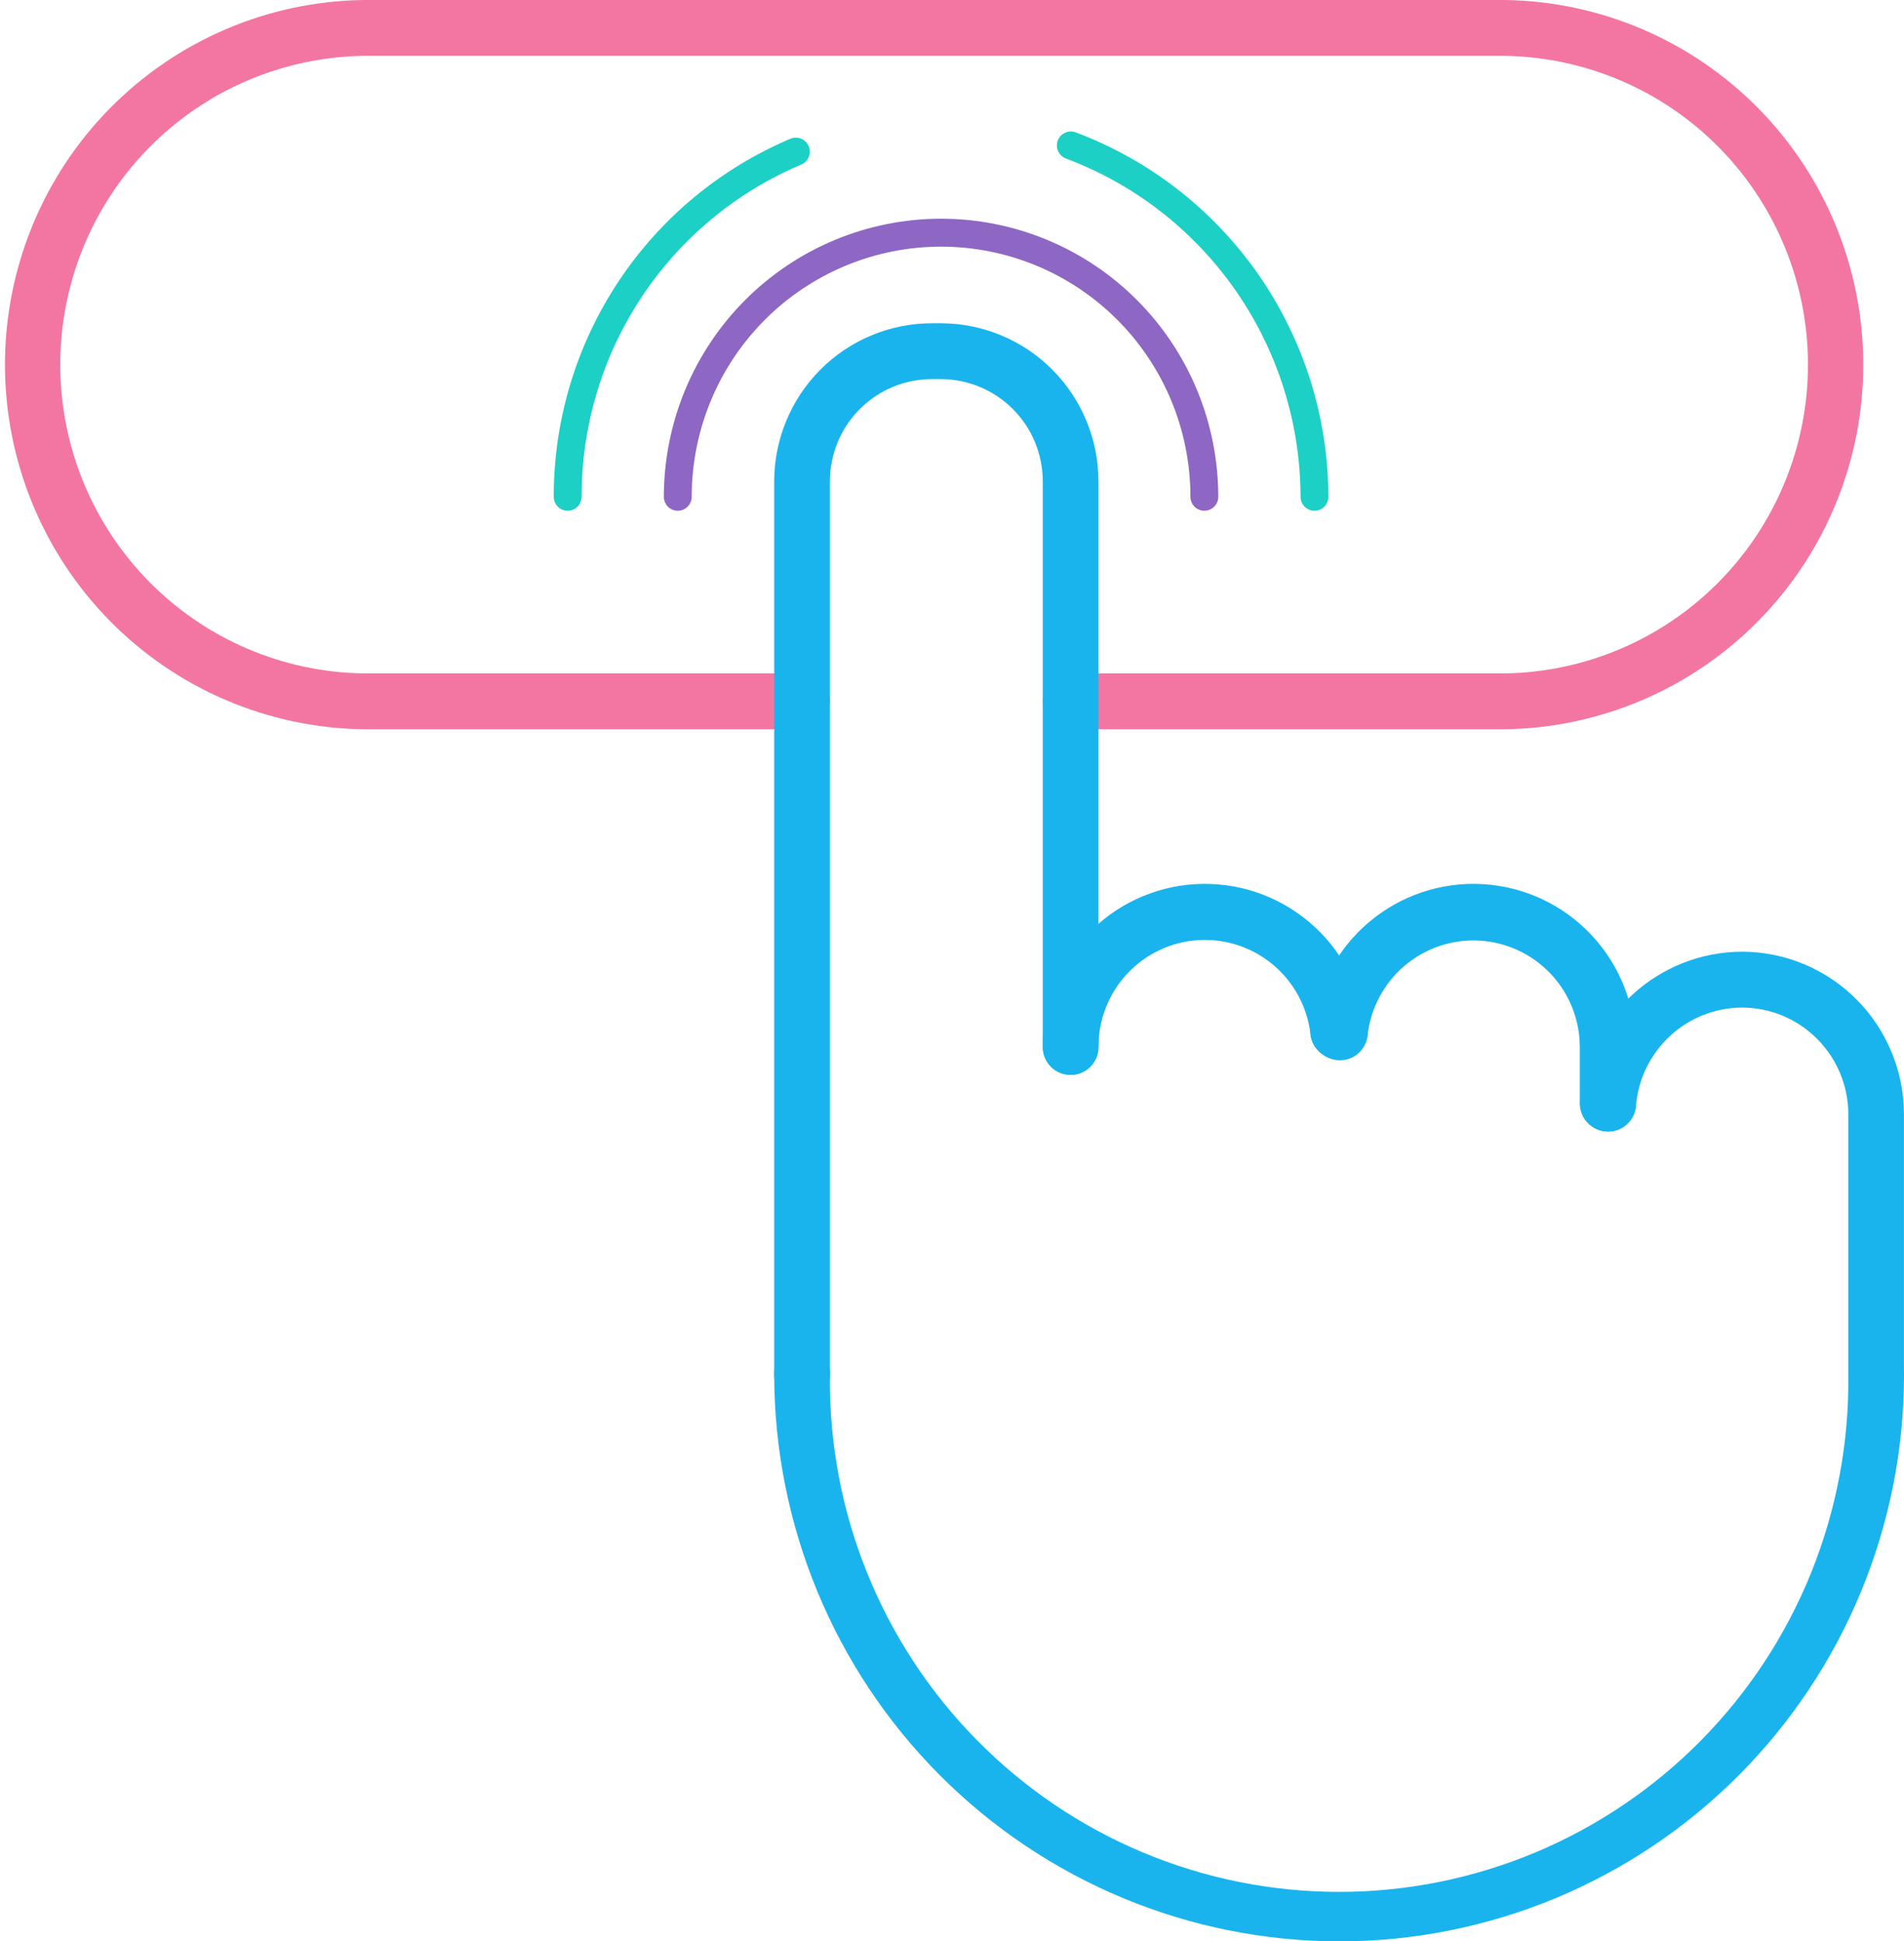 <svg width="155" height="158" viewBox="0 0 155 158" fill="none" xmlns="http://www.w3.org/2000/svg">
<g clip-path="url(#clip0)">
<path d="M122.499 59.354H87.157C86.556 59.354 85.98 59.115 85.555 58.689C85.129 58.262 84.891 57.684 84.891 57.081C84.891 56.478 85.129 55.9 85.555 55.473C85.98 55.047 86.556 54.807 87.157 54.807H122.499C129.079 54.708 135.357 52.017 139.975 47.315C144.594 42.613 147.182 36.278 147.182 29.677C147.182 23.077 144.594 16.742 139.975 12.04C135.357 7.337 129.079 4.646 122.499 4.547H29.589C23.009 4.646 16.731 7.337 12.113 12.04C7.494 16.742 4.905 23.077 4.905 29.677C4.905 36.278 7.494 42.613 12.113 47.315C16.731 52.017 23.009 54.708 29.589 54.807H65.293C65.894 54.807 66.471 55.047 66.896 55.473C67.321 55.9 67.56 56.478 67.56 57.081C67.56 57.684 67.321 58.262 66.896 58.689C66.471 59.115 65.894 59.354 65.293 59.354H29.589C21.812 59.246 14.39 56.072 8.928 50.519C3.466 44.965 0.404 37.478 0.404 29.677C0.404 21.877 3.466 14.39 8.928 8.836C14.39 3.282 21.812 0.108 29.589 0L122.499 0C130.276 0.108 137.698 3.282 143.16 8.836C148.622 14.39 151.684 21.877 151.684 29.677C151.684 37.478 148.622 44.965 143.16 50.519C137.698 56.072 130.276 59.246 122.499 59.354Z" fill="#F376A2"/>
<path d="M65.292 114.156C64.691 114.156 64.115 113.917 63.689 113.49C63.264 113.064 63.025 112.486 63.025 111.883V39.172C63.03 35.761 64.383 32.491 66.789 30.08C69.194 27.669 72.455 26.313 75.856 26.31H76.593C79.994 26.313 83.255 27.669 85.66 30.08C88.066 32.491 89.419 35.761 89.424 39.172V85.209C89.424 85.812 89.185 86.391 88.76 86.817C88.335 87.243 87.758 87.483 87.157 87.483C86.555 87.483 85.979 87.243 85.554 86.817C85.129 86.391 84.89 85.812 84.89 85.209V39.172C84.887 36.966 84.011 34.852 82.456 33.293C80.9 31.734 78.792 30.858 76.593 30.857H75.856C73.657 30.858 71.549 31.734 69.993 33.293C68.438 34.852 67.562 36.966 67.559 39.172V111.883C67.559 112.181 67.501 112.477 67.387 112.753C67.273 113.029 67.106 113.279 66.895 113.49C66.685 113.701 66.435 113.869 66.16 113.983C65.885 114.097 65.59 114.156 65.292 114.156Z" fill="#19B4EE"/>
<path d="M87.158 87.489C86.556 87.489 85.98 87.249 85.555 86.823C85.13 86.396 84.891 85.818 84.891 85.215C84.879 81.832 86.159 78.572 88.47 76.107C90.78 73.641 93.944 72.157 97.312 71.959C100.68 71.761 103.995 72.865 106.577 75.043C109.159 77.221 110.81 80.308 111.193 83.669C111.262 84.268 111.091 84.871 110.717 85.343C110.343 85.816 109.798 86.121 109.2 86.19C108.603 86.259 108.003 86.088 107.531 85.713C107.06 85.338 106.756 84.791 106.687 84.192C106.434 81.987 105.349 79.962 103.654 78.534C101.959 77.106 99.783 76.383 97.573 76.514C95.363 76.645 93.287 77.62 91.772 79.238C90.257 80.856 89.416 82.995 89.424 85.215C89.424 85.818 89.186 86.396 88.761 86.823C88.335 87.249 87.759 87.489 87.158 87.489Z" fill="#19B4EE"/>
<path d="M130.875 92.075C130.274 92.075 129.697 91.836 129.272 91.409C128.847 90.983 128.608 90.405 128.608 89.802V85.215C128.604 83.002 127.758 80.874 126.243 79.265C124.727 77.656 122.657 76.688 120.454 76.557C118.251 76.427 116.082 77.144 114.388 78.563C112.694 79.982 111.604 81.995 111.34 84.192C111.318 84.498 111.234 84.796 111.093 85.068C110.953 85.34 110.759 85.581 110.524 85.777C110.288 85.972 110.016 86.117 109.723 86.204C109.43 86.291 109.122 86.318 108.818 86.283C108.515 86.247 108.222 86.151 107.956 85.999C107.691 85.847 107.459 85.643 107.274 85.399C107.089 85.155 106.955 84.876 106.881 84.579C106.806 84.281 106.793 83.972 106.84 83.669C107.222 80.308 108.874 77.221 111.456 75.043C114.037 72.865 117.353 71.761 120.721 71.959C124.089 72.157 127.253 73.641 129.563 76.107C131.873 78.572 133.154 81.832 133.142 85.215V89.802C133.142 90.405 132.903 90.983 132.478 91.409C132.053 91.836 131.476 92.075 130.875 92.075Z" fill="#19B4EE"/>
<path d="M152.734 114.156C152.132 114.156 151.556 113.917 151.131 113.491C150.705 113.064 150.467 112.486 150.467 111.883V90.694C150.465 88.39 149.552 86.18 147.927 84.551C146.302 82.921 144.099 82.005 141.801 82.004C139.628 82.016 137.538 82.844 135.943 84.324C134.348 85.804 133.363 87.829 133.181 90.001C133.158 90.299 133.076 90.59 132.941 90.857C132.805 91.124 132.618 91.362 132.391 91.556C132.164 91.751 131.901 91.898 131.617 91.991C131.333 92.083 131.034 92.119 130.736 92.095C130.438 92.072 130.148 91.99 129.882 91.854C129.616 91.718 129.379 91.531 129.185 91.303C128.991 91.075 128.844 90.811 128.752 90.526C128.66 90.242 128.624 89.941 128.648 89.643C128.923 86.331 130.425 83.242 132.859 80.986C135.293 78.73 138.482 77.471 141.796 77.457C145.296 77.459 148.652 78.854 151.127 81.336C153.602 83.818 154.993 87.184 154.995 90.694V111.883C154.995 112.485 154.757 113.062 154.333 113.489C153.909 113.915 153.334 114.155 152.734 114.156Z" fill="#19B4EE"/>
<path d="M130.914 92.075C130.516 92.074 130.124 91.966 129.781 91.763C129.291 91.484 128.922 91.031 128.746 90.494C128.57 89.957 128.6 89.374 128.83 88.857C129.06 88.341 129.474 87.93 129.99 87.703C130.507 87.476 131.089 87.45 131.623 87.63C131.962 87.75 132.27 87.944 132.524 88.199C132.84 88.517 133.054 88.923 133.141 89.364C133.227 89.804 133.181 90.261 133.009 90.676C132.837 91.09 132.546 91.445 132.173 91.694C131.8 91.943 131.362 92.076 130.914 92.075Z" fill="#19B4EE"/>
<path d="M109.016 158.006C96.823 157.994 85.133 153.131 76.511 144.486C67.889 135.84 63.039 124.117 63.026 111.889V111.775C63.022 111.474 63.078 111.175 63.19 110.896C63.302 110.617 63.469 110.363 63.679 110.149C63.89 109.935 64.141 109.765 64.418 109.649C64.695 109.533 64.992 109.473 65.293 109.473C65.894 109.473 66.47 109.713 66.895 110.139C67.321 110.565 67.559 111.144 67.559 111.747V111.917C67.495 117.417 68.52 122.876 70.575 127.976C72.629 133.076 75.672 137.717 79.528 141.629C83.384 145.542 87.975 148.648 93.036 150.768C98.097 152.888 103.528 153.979 109.013 153.979C114.498 153.979 119.928 152.888 124.989 150.768C130.05 148.648 134.642 145.542 138.497 141.629C142.353 137.717 145.396 133.076 147.451 127.976C149.505 122.876 150.53 117.417 150.466 111.917C150.466 111.314 150.705 110.736 151.13 110.31C151.555 109.883 152.132 109.644 152.733 109.644C153.334 109.644 153.911 109.883 154.336 110.31C154.761 110.736 155 111.314 155 111.917C154.995 124.144 150.148 135.869 141.525 144.512C132.901 153.155 121.207 158.009 109.016 158.006Z" fill="#19B4EE"/>
<path d="M109.09 86.204H108.937C108.336 86.204 107.759 85.965 107.334 85.538C106.909 85.112 106.67 84.534 106.67 83.931C106.67 83.328 106.909 82.749 107.334 82.323C107.759 81.897 108.336 81.657 108.937 81.657H109.09C109.691 81.657 110.268 81.897 110.693 82.323C111.118 82.749 111.357 83.328 111.357 83.931C111.357 84.534 111.118 85.112 110.693 85.538C110.268 85.965 109.691 86.204 109.09 86.204Z" fill="#19B4EE"/>
<path d="M98.044 41.57C97.743 41.57 97.455 41.451 97.242 41.237C97.03 41.024 96.91 40.735 96.91 40.434C96.91 37.76 96.385 35.113 95.365 32.643C94.345 30.172 92.85 27.928 90.965 26.038C89.079 24.147 86.841 22.648 84.379 21.625C81.916 20.601 79.276 20.075 76.61 20.075C73.944 20.075 71.305 20.601 68.841 21.625C66.379 22.648 64.141 24.147 62.256 26.038C60.371 27.928 58.875 30.172 57.855 32.643C56.835 35.113 56.31 37.76 56.31 40.434C56.31 40.735 56.191 41.024 55.978 41.237C55.765 41.451 55.477 41.57 55.176 41.57C54.876 41.57 54.587 41.451 54.375 41.237C54.162 41.024 54.043 40.735 54.043 40.434C54.043 37.462 54.627 34.519 55.761 31.773C56.895 29.027 58.557 26.532 60.653 24.43C62.748 22.328 65.236 20.661 67.974 19.524C70.712 18.387 73.647 17.801 76.61 17.801C79.574 17.801 82.508 18.387 85.246 19.524C87.984 20.661 90.472 22.328 92.567 24.43C94.663 26.532 96.325 29.027 97.459 31.773C98.593 34.519 99.177 37.462 99.177 40.434C99.177 40.735 99.058 41.024 98.845 41.237C98.633 41.451 98.344 41.57 98.044 41.57Z" fill="#8D67C3"/>
<path d="M107.008 41.57C106.708 41.57 106.419 41.451 106.207 41.237C105.994 41.024 105.875 40.735 105.875 40.434C105.861 34.438 104.023 28.59 100.607 23.669C97.192 18.749 92.361 14.991 86.759 12.896C86.483 12.788 86.26 12.575 86.138 12.303C86.017 12.031 86.007 11.722 86.11 11.443C86.213 11.164 86.421 10.936 86.69 10.809C86.959 10.682 87.266 10.667 87.547 10.765C93.581 13.023 98.785 17.072 102.465 22.373C106.145 27.674 108.125 33.975 108.142 40.434C108.142 40.735 108.022 41.024 107.81 41.237C107.597 41.451 107.309 41.57 107.008 41.57Z" fill="#1CD0C5"/>
<path d="M46.212 41.57C45.911 41.57 45.623 41.451 45.41 41.237C45.198 41.024 45.078 40.735 45.078 40.434C45.072 34.213 46.898 28.13 50.326 22.946C53.754 17.762 58.631 13.709 64.347 11.293C64.624 11.176 64.937 11.174 65.216 11.287C65.495 11.401 65.717 11.621 65.835 11.899C65.952 12.177 65.954 12.49 65.841 12.77C65.728 13.05 65.508 13.273 65.231 13.391C59.925 15.63 55.397 19.392 52.215 24.203C49.033 29.014 47.339 34.66 47.345 40.434C47.345 40.735 47.226 41.024 47.013 41.237C46.8 41.451 46.512 41.57 46.212 41.57Z" fill="#1CD0C5"/>
</g>
<defs>
<clipPath id="clip0">
<rect width="155" height="158" fill="white"/>
</clipPath>
</defs>
</svg>
